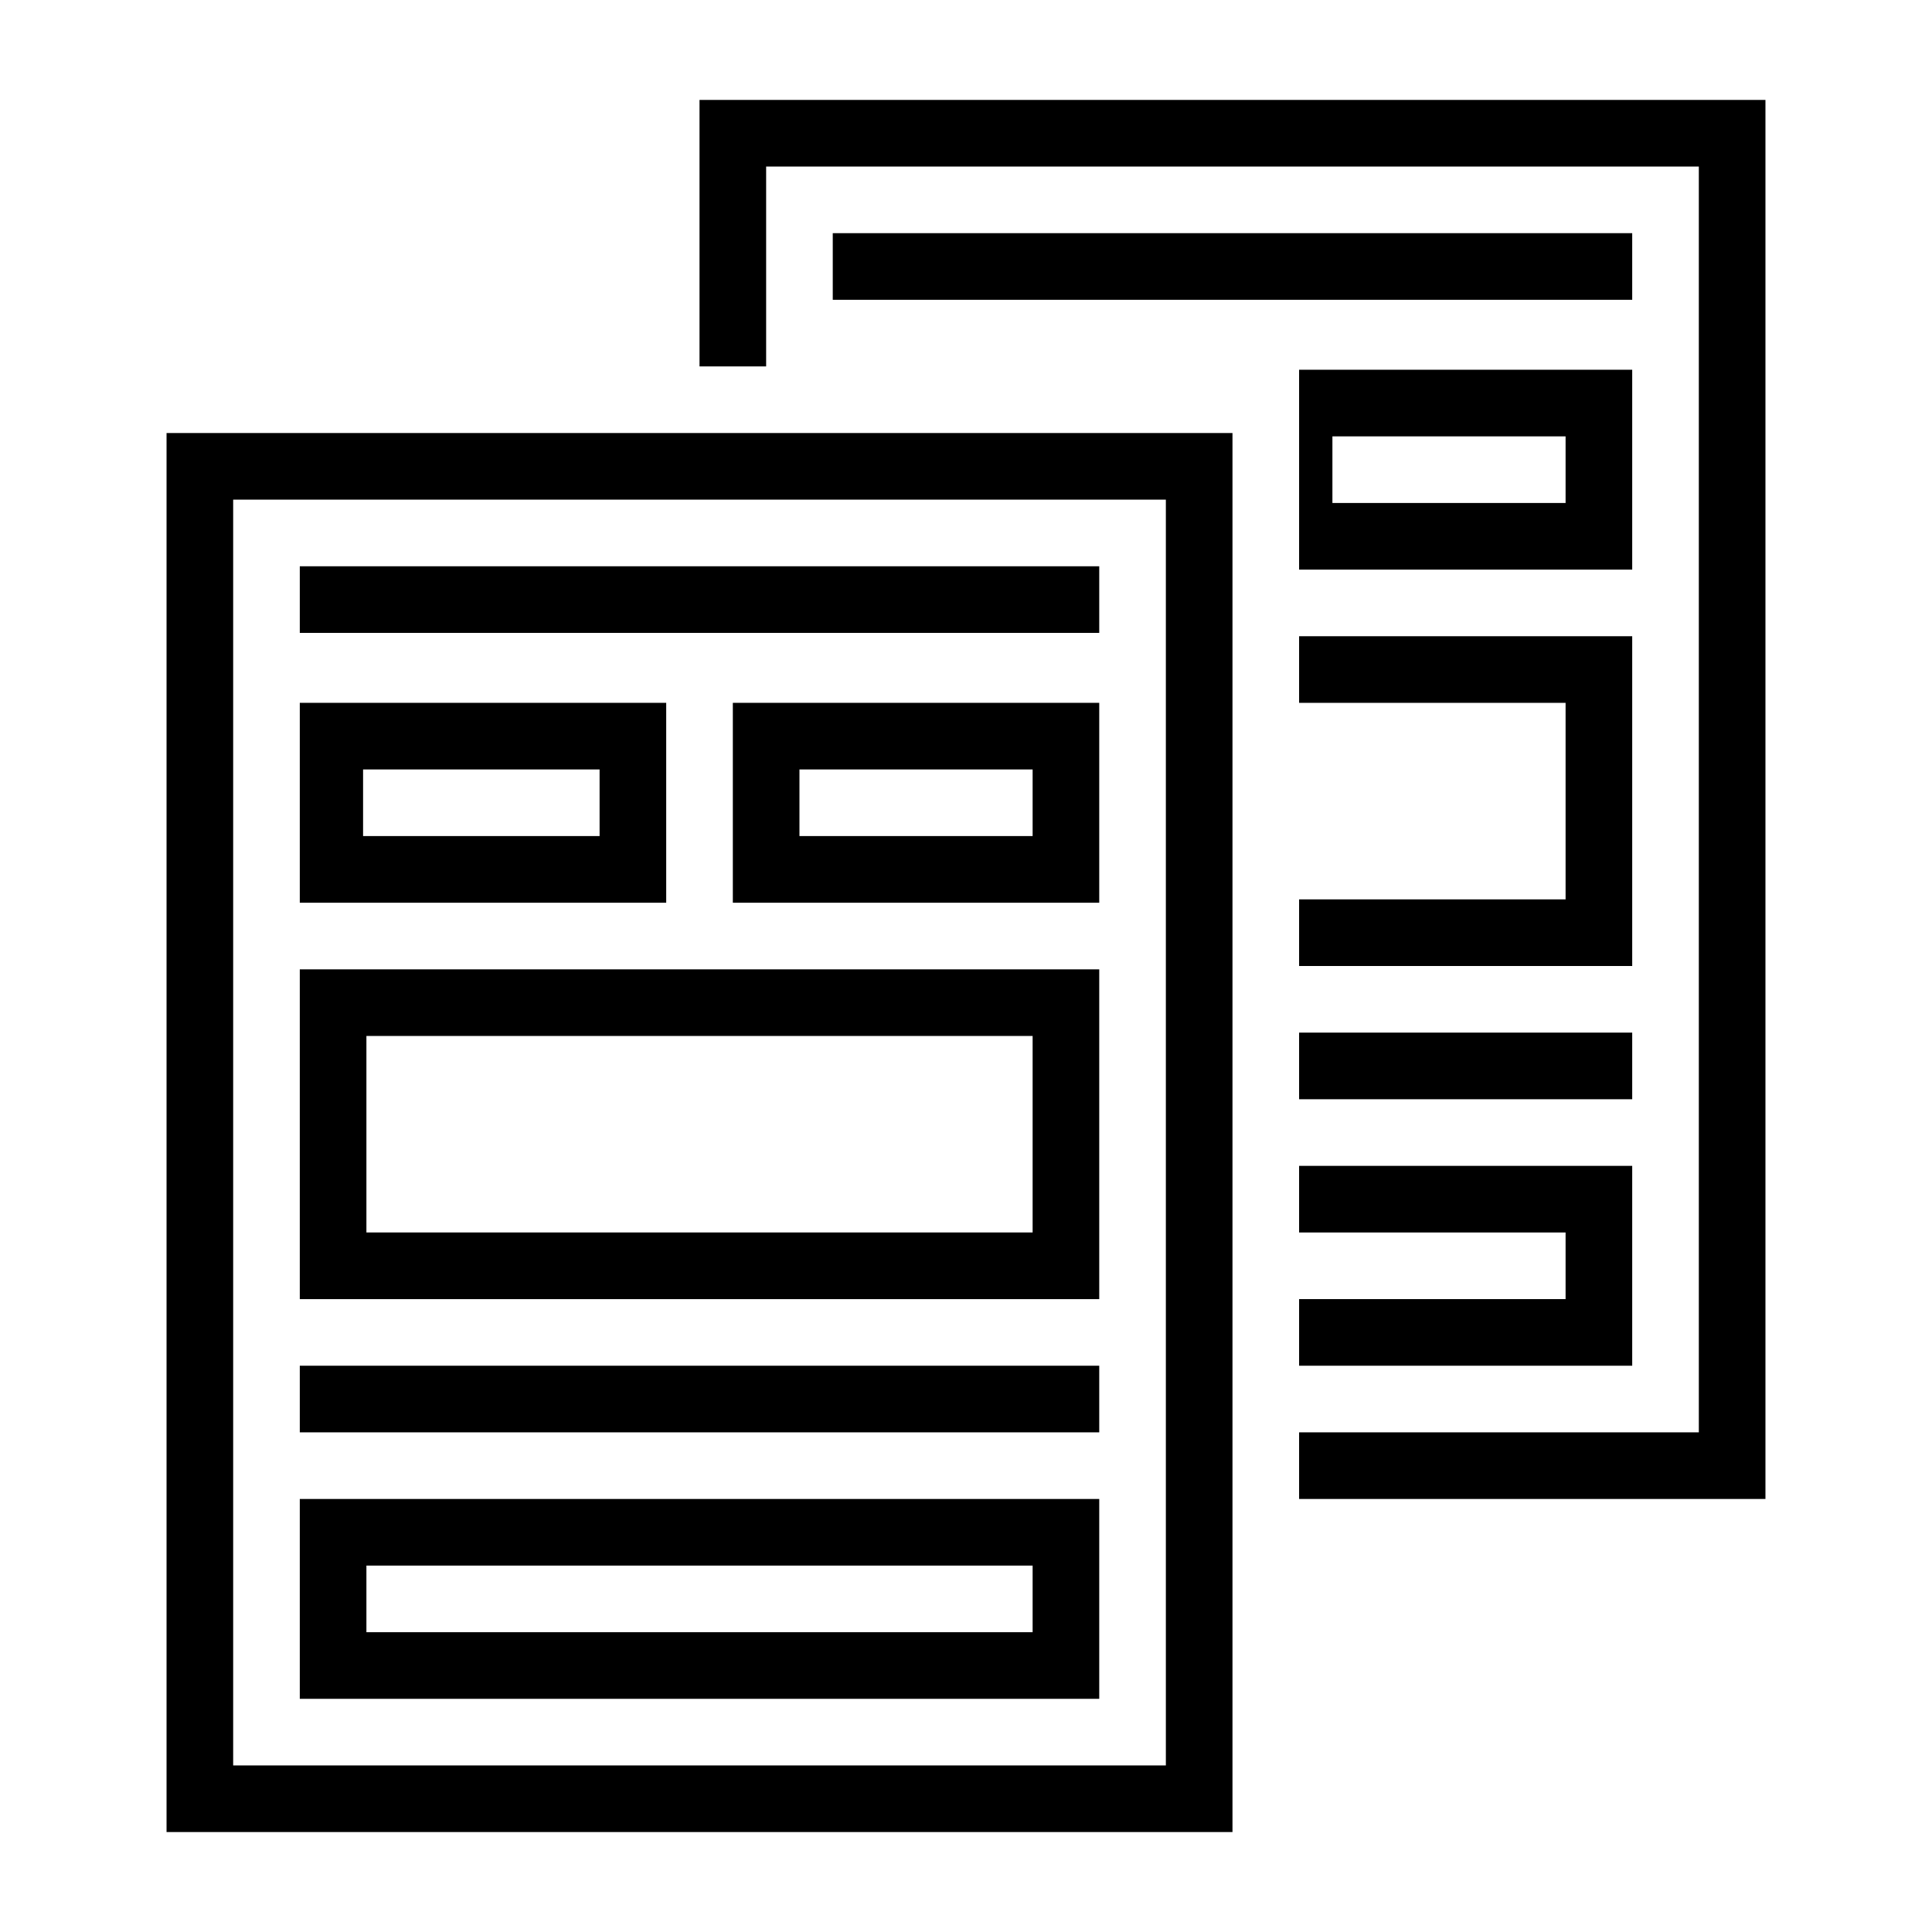 <?xml version="1.0" encoding="utf-8"?>
<!-- Generator: Adobe Illustrator 19.2.1, SVG Export Plug-In . SVG Version: 6.00 Build 0)  -->
<svg version="1.1" id="Ebene_1" xmlns="http://www.w3.org/2000/svg" xmlns:xlink="http://www.w3.org/1999/xlink" x="0px" y="0px"
	 width="580px" height="580px" viewBox="0 0 580 580" style="enable-background:new 0 0 580 580;" xml:space="preserve">
<g>
	<path d="M200,211H90v60h110V211z M180,251h-71v-20h71V251z"/>
	<path d="M220,271h110v-60H220V271z M240,231h70v20h-70V231z"/>
	<rect x="90" y="170" width="240" height="20"/>
	<path d="M90,510h240v-60H90C90,470,90,490,90,510z M110,470h200v20H110V470z"/>
	<path d="M50,550h320V130H50V550z M70,150h280v380H70V150z"/>
	<path d="M90,390h240v-12.4V291H90V390z M110,311h200v59H110V311z"/>
	<rect x="90" y="410" width="240" height="20"/>
	<rect x="250" y="70" width="240" height="20"/>
	<polygon points="390,390 390,410 490,410 490,350 390,350 390,370 470,370 470,390 	"/>
	<polygon points="210,30 210,110 230,110 230,50 510,50 510,430 390,430 390,450 530,450 530,30 	"/>
	<path d="M490,111H390v60h100V111z M470,151h-70v-20h70V151z"/>
	<polygon points="490,277.6 490,191 390,191 390,211 470,211 470,270 390,270 390,290 490,290 	"/>
	<rect x="390" y="310" width="100" height="20"/>
</g>
</svg>
